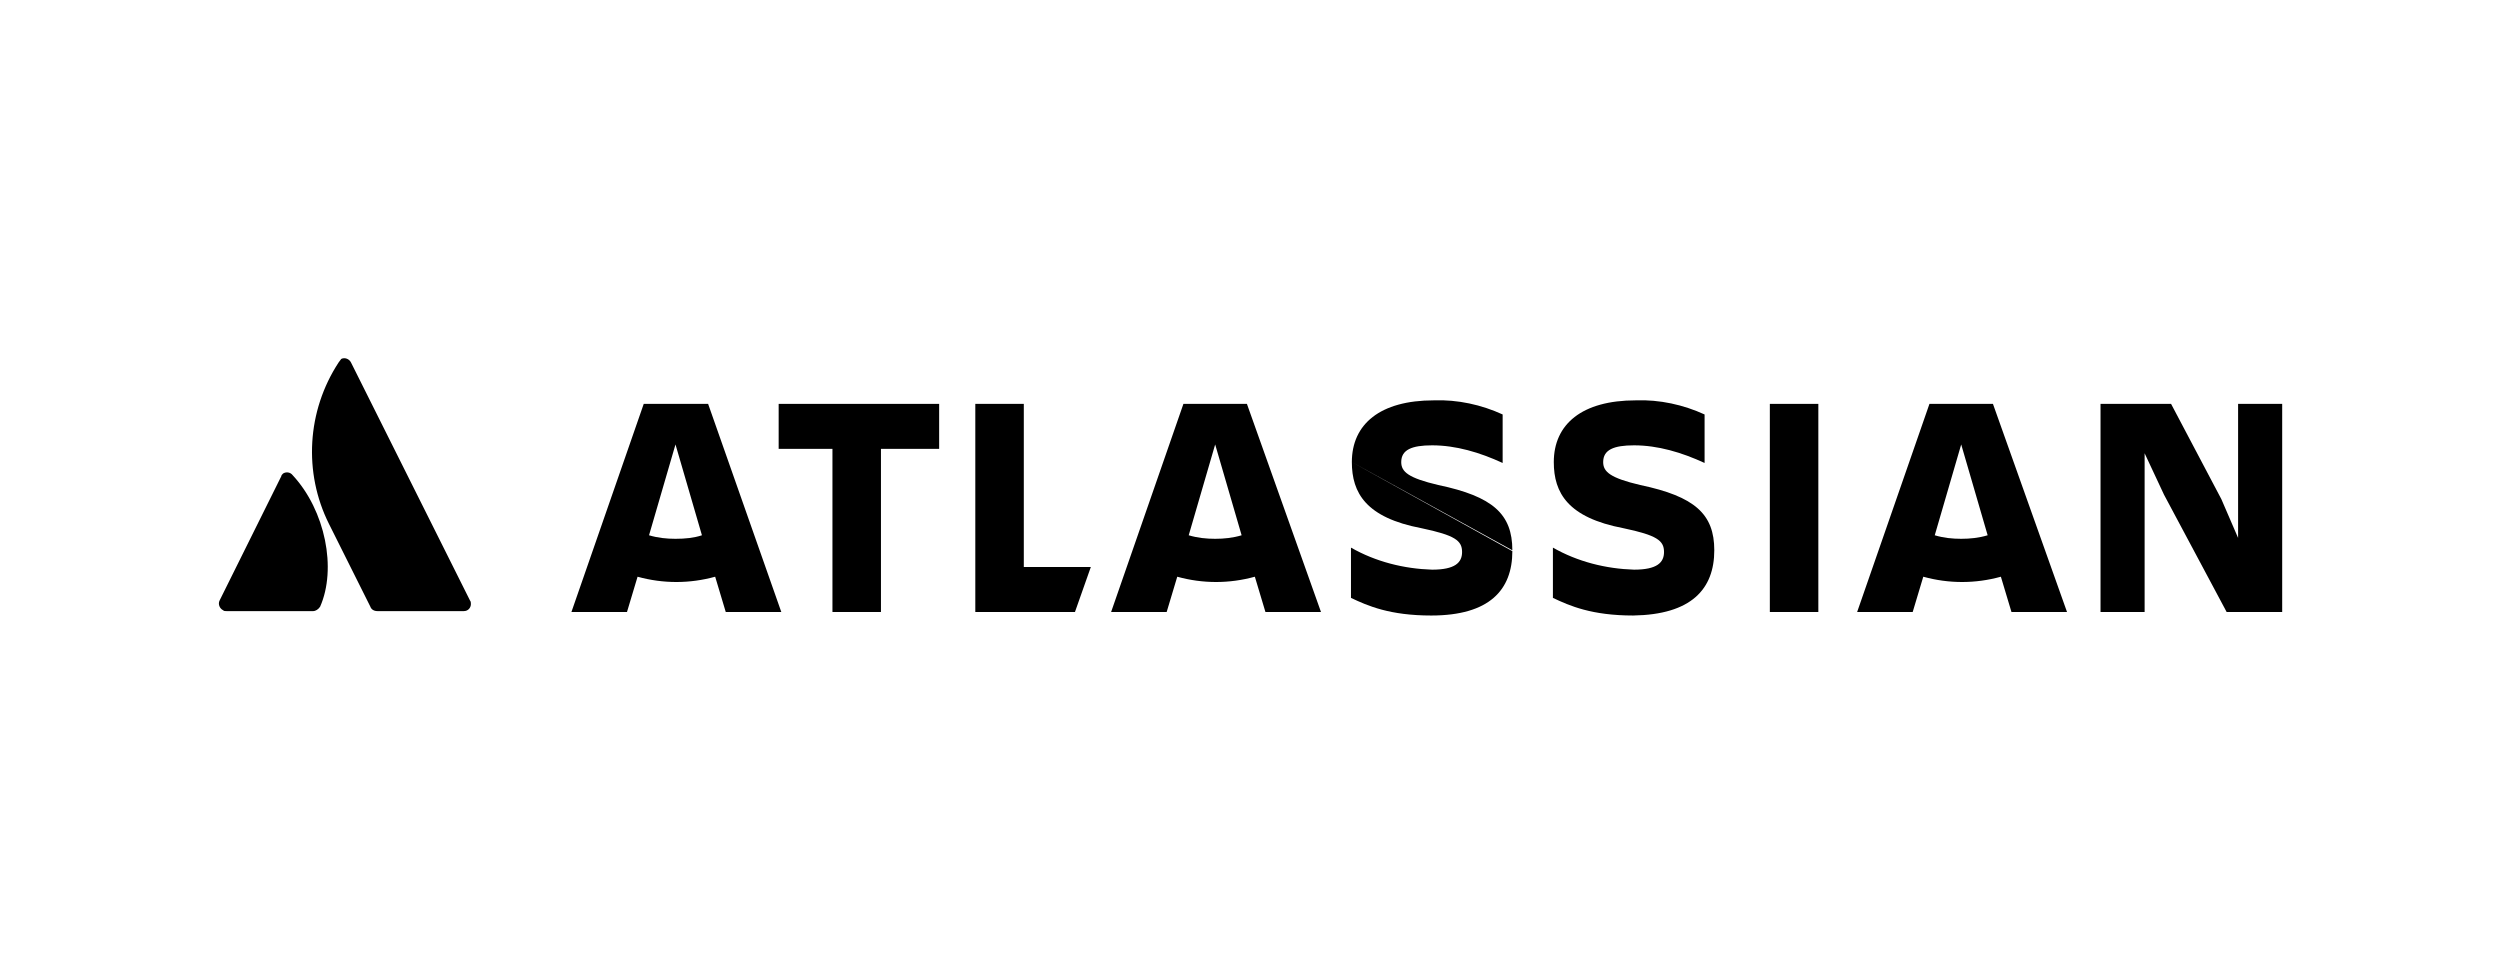 <?xml version="1.0" encoding="utf-8"?>
<!-- Generator: Adobe Illustrator 21.1.0, SVG Export Plug-In . SVG Version: 6.00 Build 0)  -->
<svg version="1.1" id="Layer_1" xmlns="http://www.w3.org/2000/svg" xmlns:xlink="http://www.w3.org/1999/xlink" x="0px" y="0px"
	 viewBox="0 0 283.5 110.4" style="enable-background:new 0 0 283.5 110.4;" xml:space="preserve">
<style type="text/css">
	.st0{fill:#000;}
</style>
<g id="Layer_2">
	<g id="Blue">
		<path class="st0" d="M33.2,53.9c-0.3-0.4-0.8-0.4-1.1-0.2c-0.1,0.1-0.2,0.2-0.2,0.3l-7,14.1c-0.2,0.4,0,0.9,0.4,1.1
			c0.1,0.1,0.2,0.1,0.4,0.1h9.8c0.3,0,0.6-0.2,0.8-0.5C38.2,64.5,36.9,57.9,33.2,53.9z"/>
		<path class="st0" d="M38.4,41.1c-3.6,5.5-4,12.5-1.1,18.3l4.7,9.4c0.1,0.3,0.4,0.5,0.8,0.5h9.8c0.5,0,0.8-0.4,0.8-0.8
			c0-0.1,0-0.3-0.1-0.4c0,0-13.2-26.4-13.5-27c-0.2-0.4-0.7-0.6-1.1-0.4C38.6,40.8,38.5,41,38.4,41.1z"/>
		<path class="st0" d="M153.3,52.4c0,3.5,1.6,6.3,7.9,7.5c3.8,0.8,4.6,1.4,4.6,2.7c0,1.2-0.8,2-3.4,2c-3.2-0.1-6.4-0.9-9.2-2.5v5.7
			c1.9,0.9,4.4,2,9.1,2c6.6,0,9.2-2.9,9.2-7.3 M171.5,62.4c0-4.1-2.2-6.1-8.4-7.4c-3.4-0.8-4.2-1.5-4.2-2.6c0-1.4,1.2-1.9,3.5-1.9
			c2.7,0,5.4,0.8,8,2V47c-2.4-1.1-5.1-1.7-7.8-1.6c-6.1,0-9.3,2.7-9.3,7"/>
		<polygon class="st0" points="238.2,45.8 238.2,69.4 243.2,69.4 243.2,51.4 245.4,56.1 252.5,69.4 258.8,69.4 258.8,45.8 
			253.8,45.8 253.8,61 251.9,56.6 246.2,45.8 		"/>
		<rect x="200.7" y="45.8" class="st0" width="5.5" height="23.6"/>
		<path class="st0" d="M194.4,62.4c0-4.1-2.2-6.1-8.4-7.4c-3.4-0.8-4.2-1.5-4.2-2.6c0-1.4,1.2-1.9,3.5-1.9c2.7,0,5.4,0.8,8,2V47
			c-2.4-1.1-5.1-1.7-7.8-1.6c-6.1,0-9.3,2.7-9.3,7c0,3.5,1.6,6.3,7.9,7.5c3.8,0.8,4.6,1.4,4.6,2.7c0,1.2-0.8,2-3.4,2
			c-3.2-0.1-6.4-0.9-9.2-2.5v5.7c1.9,0.9,4.4,2,9.1,2C191.8,69.7,194.4,66.8,194.4,62.4"/>
		<polygon class="st0" points="110.6,45.8 110.6,69.4 121.9,69.4 123.7,64.3 116.1,64.3 116.1,45.8 		"/>
		<polygon class="st0" points="88.3,45.8 88.3,50.9 94.4,50.9 94.4,69.4 99.9,69.4 99.9,50.9 106.5,50.9 106.5,45.8 		"/>
		<path class="st0" d="M80.3,45.8H73l-8.2,23.6h6.3l1.2-4c2.9,0.8,5.9,0.8,8.8,0l1.2,4h6.3L80.3,45.8z M76.6,61.1c-1,0-2-0.1-3-0.4
			l3-10.3l3,10.3C78.7,61,77.7,61.1,76.6,61.1z"/>
		<path class="st0" d="M141.4,45.8h-7.2l-8.2,23.6h6.3l1.2-4c2.9,0.8,5.9,0.8,8.8,0l1.2,4h6.3L141.4,45.8z M137.8,61.1
			c-1,0-2-0.1-3-0.4l3-10.3l3,10.3C139.8,61,138.8,61.1,137.8,61.1z"/>
		<path class="st0" d="M226,45.8h-7.2l-8.2,23.6h6.3l1.2-4c2.9,0.8,5.9,0.8,8.8,0l1.2,4h6.3L226,45.8z M222.4,61.1c-1,0-2-0.1-3-0.4
			l3-10.3l3,10.3C224.4,61,223.4,61.1,222.4,61.1z"/>
	</g>
</g>
</svg>
